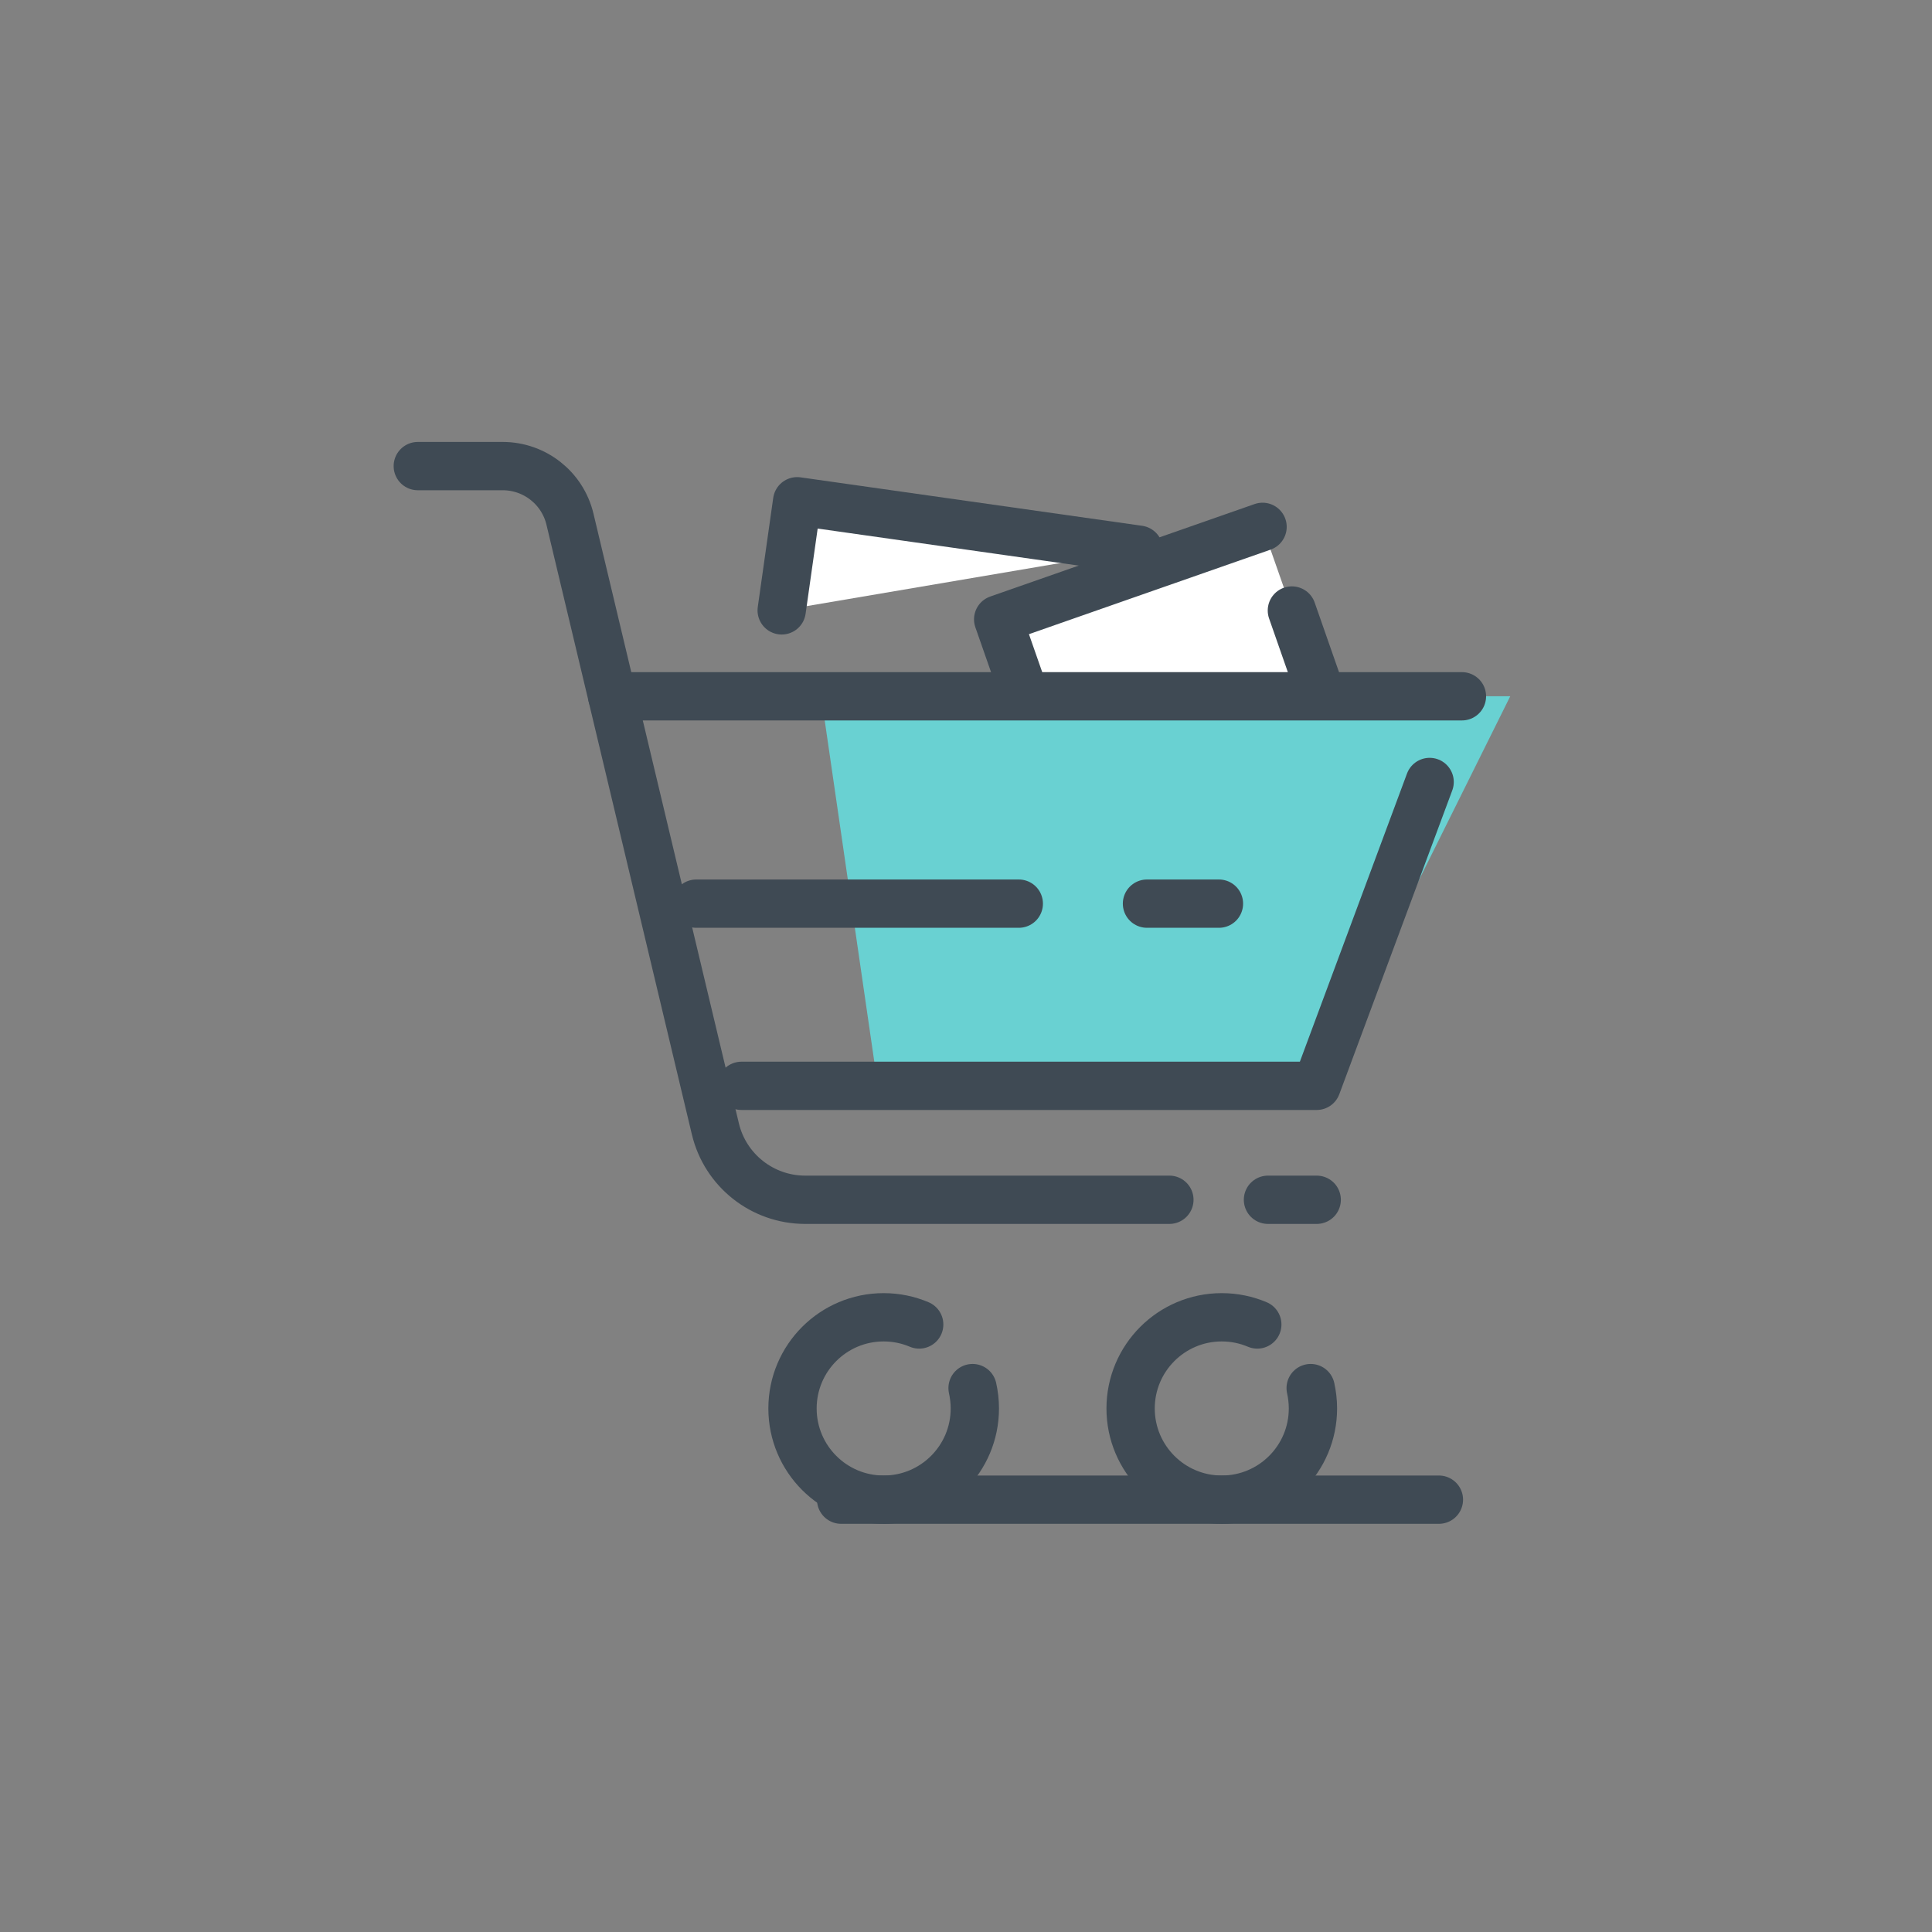 <svg width="40" height="40" viewBox="0 0 40 40" fill="none" xmlns="http://www.w3.org/2000/svg">
<rect x="0" y="0" width="40" height="40" fill="#808080" stroke="none"/>
<rect width="40" height="40" fill="white" fill-opacity="0.01"/>
<path fill-rule="evenodd" clip-rule="evenodd" d="M16.184 12.637L16.504 10.378L23.577 11.381" fill="white"/>
<path d="M16.184 12.637L16.504 10.378L23.577 11.381" stroke="#3F4A54" stroke-linecap="round" stroke-linejoin="round"/>
<path fill-rule="evenodd" clip-rule="evenodd" d="M26.747 12.64L28.055 16.382L22.581 18.297L20.666 12.823L26.14 10.908" fill="white"/>
<path d="M26.747 12.64L28.055 16.382L22.581 18.297L20.666 12.823L26.14 10.908" stroke="#3F4A54" stroke-linecap="round" stroke-linejoin="round"/>
<path fill-rule="evenodd" clip-rule="evenodd" d="M17.002 14.415L18.174 22.481H27.261L31.267 14.417V14.415H17.002Z" fill="#69D1D2"/>
<path d="M29.791 31.049H17.415" stroke="#3F4A54" stroke-linecap="round" stroke-linejoin="round"/>
<path d="M26.252 24.84H27.261" stroke="#3F4A54" stroke-linecap="round" stroke-linejoin="round"/>
<path d="M8.65 9.65H10.407C11.071 9.65 11.648 10.105 11.801 10.751L14.811 23.372C15.016 24.233 15.786 24.84 16.671 24.84H24.211" stroke="#3F4A54" stroke-linecap="round" stroke-linejoin="round"/>
<path d="M20.136 28.739C20.166 28.875 20.183 29.016 20.183 29.161C20.183 30.203 19.338 31.049 18.295 31.049C17.253 31.049 16.408 30.203 16.408 29.161C16.408 28.118 17.253 27.273 18.295 27.273C18.556 27.273 18.804 27.326 19.031 27.422" stroke="#3F4A54" stroke-linecap="round" stroke-linejoin="round"/>
<path d="M27.136 28.739C27.166 28.875 27.183 29.016 27.183 29.161C27.183 30.203 26.338 31.049 25.295 31.049C24.253 31.049 23.408 30.203 23.408 29.161C23.408 28.118 24.253 27.273 25.295 27.273C25.556 27.273 25.804 27.326 26.031 27.422" stroke="#3F4A54" stroke-linecap="round" stroke-linejoin="round"/>
<path d="M29.599 16.19L27.26 22.481H15.352" stroke="#3F4A54" stroke-linecap="round" stroke-linejoin="round"/>
<path d="M12.675 14.416H30.268" stroke="#3F4A54" stroke-linecap="round" stroke-linejoin="round"/>
<path d="M23.747 18.709H25.237" stroke="#3F4A54" stroke-linecap="round" stroke-linejoin="round"/>
<path d="M14.415 18.709H21.093" stroke="#3F4A54" stroke-linecap="round" stroke-linejoin="round"/>
</svg>
